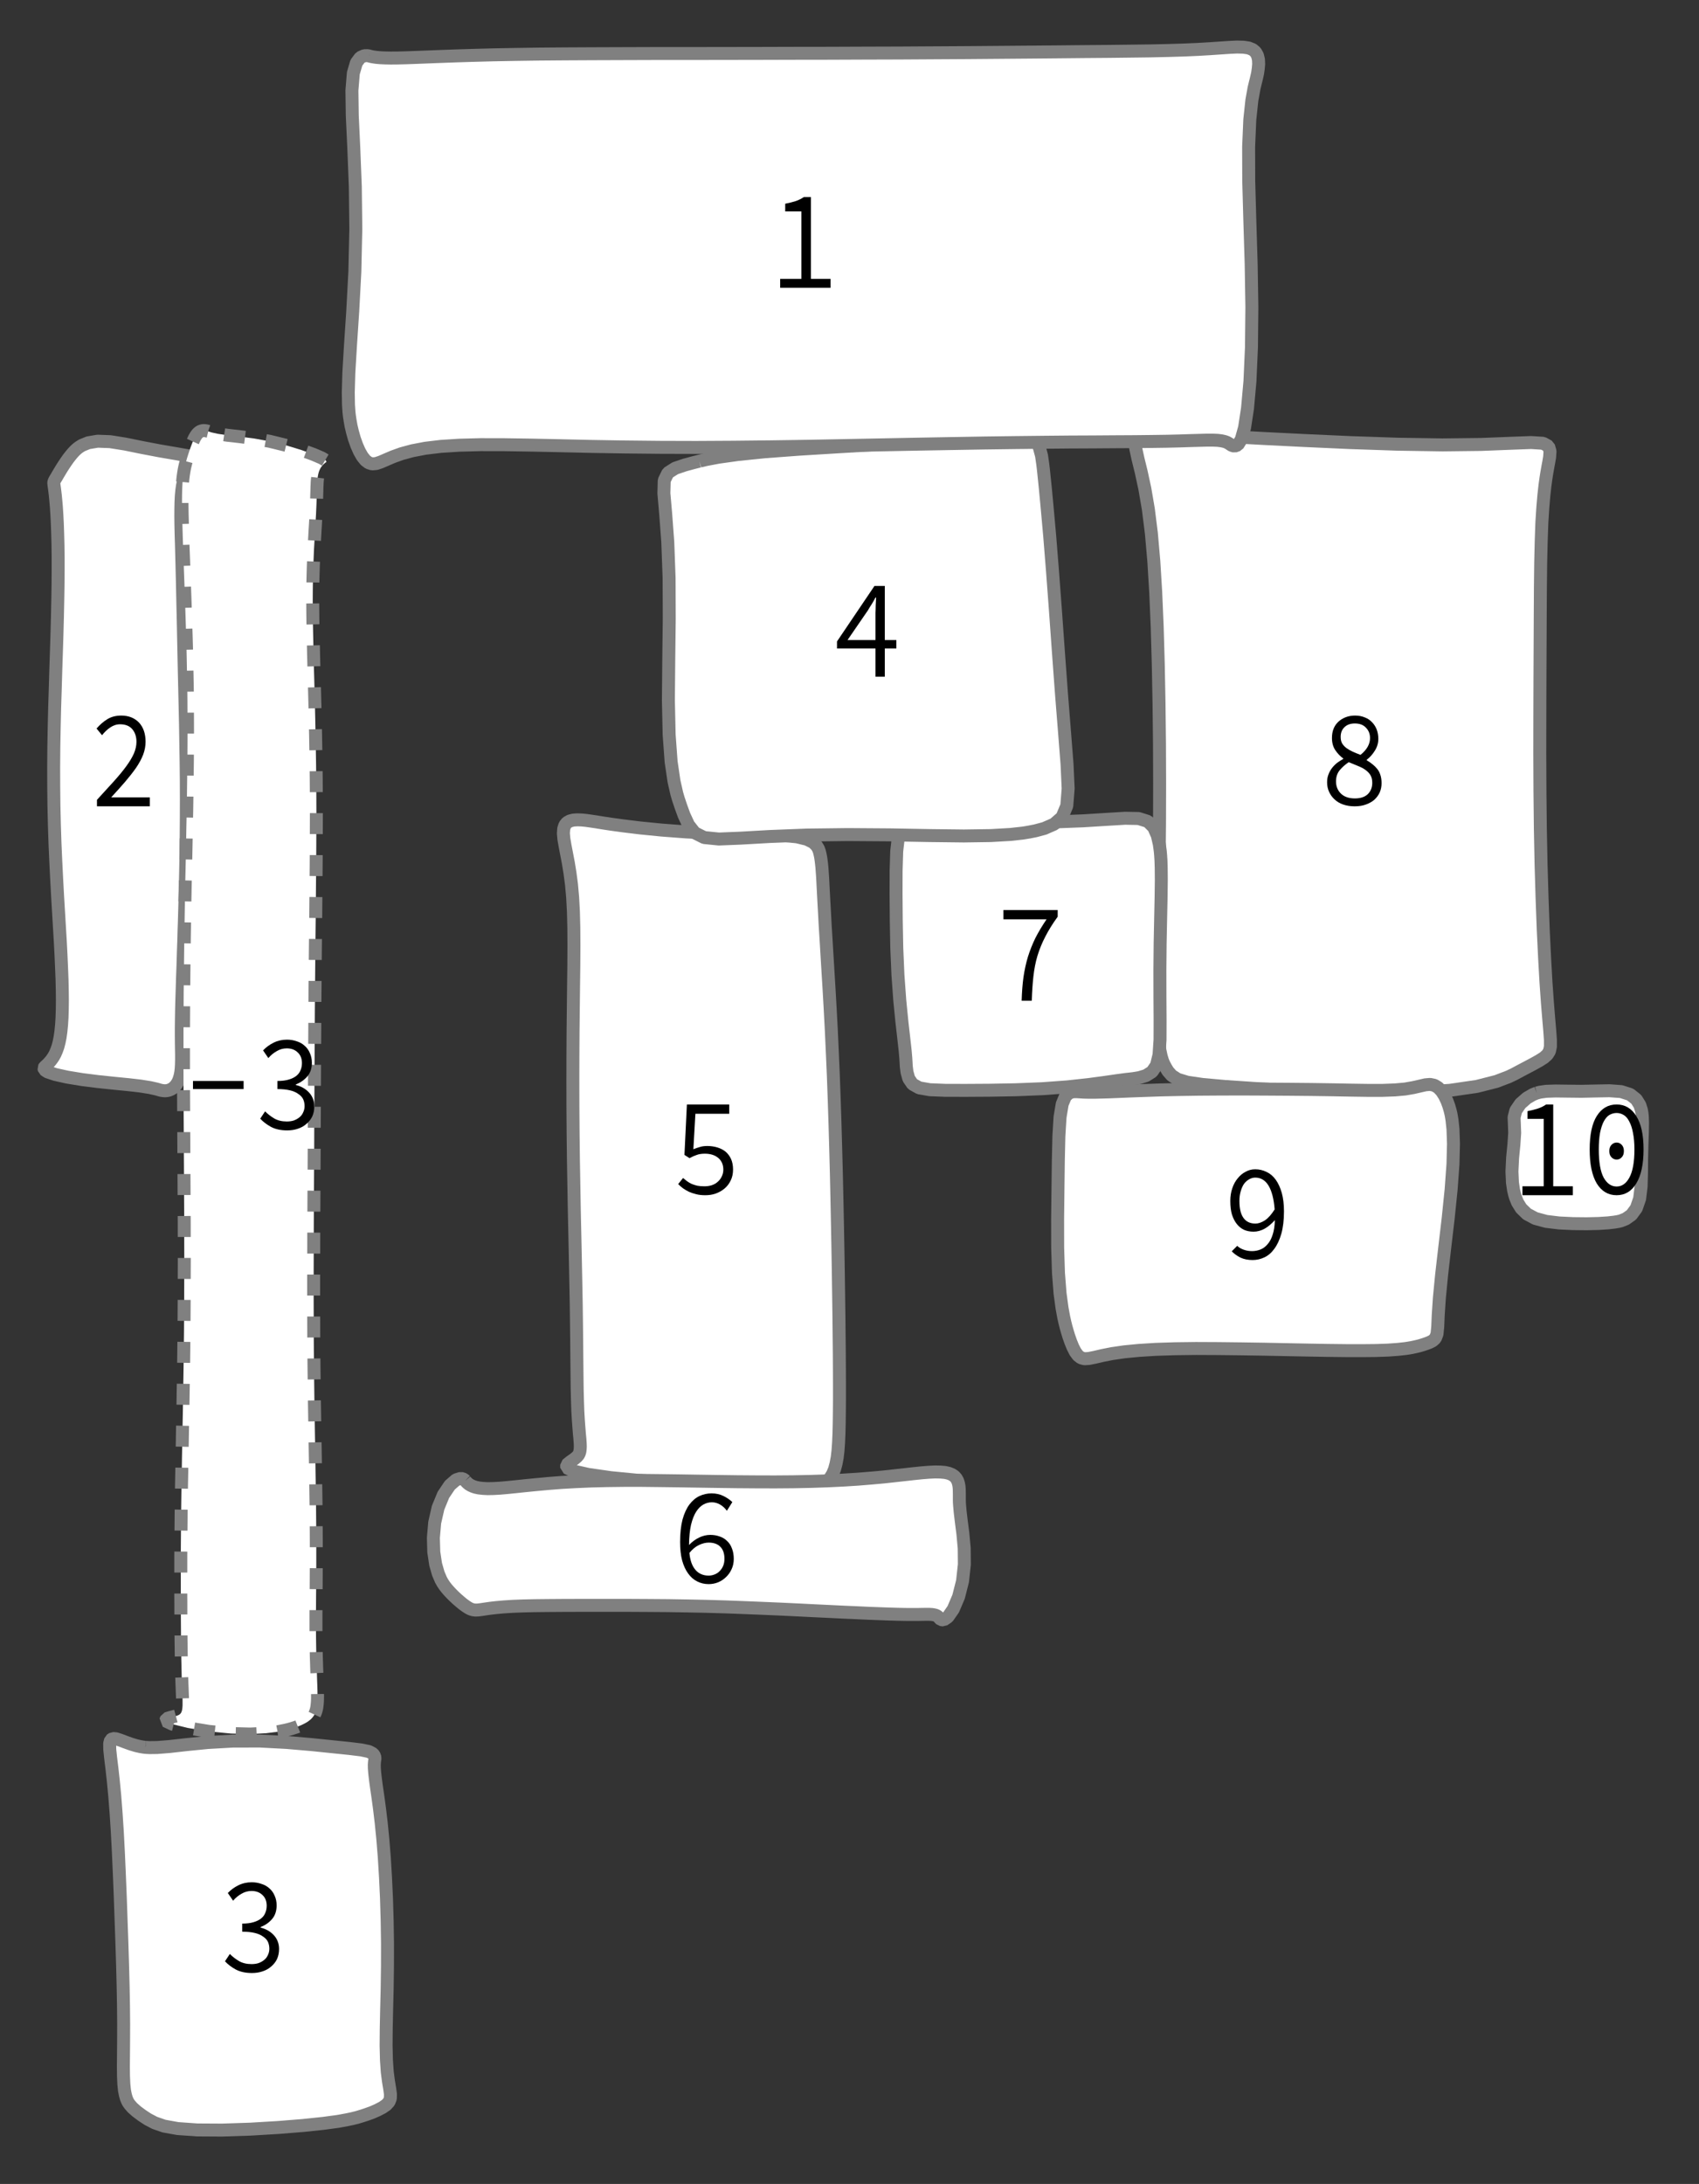 <?xml version="1.0" encoding="UTF-8"?>
<svg xmlns="http://www.w3.org/2000/svg" xmlns:xlink="http://www.w3.org/1999/xlink" width="131.089" height="168.472" viewBox="0 0 131.089 168.472">
<rect x="0" y="0" width="131.089" height="168.472" fill="#333333" stroke="none"/>
<defs>
<g>
<g id="glyph-0-0">
<path d="M 2.734 0 C 2.41 0 2.113 -0.047 1.844 -0.141 C 1.582 -0.234 1.363 -0.363 1.188 -0.531 C 1.008 -0.695 0.867 -0.891 0.766 -1.109 C 0.66 -1.336 0.609 -1.586 0.609 -1.859 C 0.609 -2.086 0.645 -2.289 0.719 -2.469 C 0.789 -2.656 0.883 -2.82 1 -2.969 C 1.113 -3.113 1.242 -3.242 1.391 -3.359 C 1.547 -3.473 1.703 -3.57 1.859 -3.656 L 1.859 -3.688 C 1.617 -3.863 1.41 -4.082 1.234 -4.344 C 1.066 -4.602 0.984 -4.91 0.984 -5.266 C 0.984 -5.535 1.023 -5.773 1.109 -5.984 C 1.191 -6.191 1.312 -6.367 1.469 -6.516 C 1.633 -6.672 1.828 -6.789 2.047 -6.875 C 2.266 -6.957 2.504 -7 2.766 -7 C 3.047 -7 3.297 -6.953 3.516 -6.859 C 3.742 -6.773 3.93 -6.648 4.078 -6.484 C 4.234 -6.328 4.352 -6.141 4.438 -5.922 C 4.52 -5.703 4.562 -5.461 4.562 -5.203 C 4.562 -4.879 4.473 -4.578 4.297 -4.297 C 4.129 -4.023 3.922 -3.789 3.672 -3.594 L 3.672 -3.547 C 3.836 -3.453 3.988 -3.348 4.125 -3.234 C 4.258 -3.129 4.379 -3.008 4.484 -2.875 C 4.586 -2.75 4.664 -2.598 4.719 -2.422 C 4.781 -2.242 4.812 -2.031 4.812 -1.781 C 4.812 -1.531 4.766 -1.297 4.672 -1.078 C 4.578 -0.867 4.441 -0.68 4.266 -0.516 C 4.086 -0.359 3.867 -0.234 3.609 -0.141 C 3.359 -0.047 3.066 0 2.734 0 Z M 3.188 -3.969 C 3.676 -4.363 3.922 -4.797 3.922 -5.266 C 3.922 -5.586 3.816 -5.852 3.609 -6.062 C 3.41 -6.281 3.125 -6.391 2.75 -6.391 C 2.414 -6.391 2.148 -6.297 1.953 -6.109 C 1.754 -5.922 1.656 -5.672 1.656 -5.359 C 1.656 -5.16 1.691 -4.992 1.766 -4.859 C 1.848 -4.723 1.957 -4.602 2.094 -4.5 C 2.238 -4.395 2.398 -4.301 2.578 -4.219 C 2.766 -4.133 2.969 -4.051 3.188 -3.969 Z M 2.75 -0.609 C 3.188 -0.609 3.52 -0.719 3.75 -0.938 C 3.977 -1.164 4.094 -1.457 4.094 -1.812 C 4.094 -2.051 4.047 -2.25 3.953 -2.406 C 3.859 -2.562 3.727 -2.695 3.562 -2.812 C 3.406 -2.926 3.219 -3.023 3 -3.109 C 2.781 -3.203 2.539 -3.301 2.281 -3.406 C 2 -3.219 1.766 -3.008 1.578 -2.781 C 1.391 -2.551 1.297 -2.266 1.297 -1.922 C 1.297 -1.535 1.426 -1.219 1.688 -0.969 C 1.945 -0.727 2.301 -0.609 2.75 -0.609 Z M 2.75 -0.609 "/>
</g>
<g id="glyph-0-1">
<path d="M 2.594 0 C 2.332 0 2.098 -0.023 1.891 -0.078 C 1.68 -0.129 1.492 -0.191 1.328 -0.266 C 1.16 -0.348 1.008 -0.438 0.875 -0.531 C 0.738 -0.633 0.613 -0.742 0.5 -0.859 L 0.875 -1.328 C 0.977 -1.242 1.082 -1.16 1.188 -1.078 C 1.289 -1.004 1.406 -0.938 1.531 -0.875 C 1.664 -0.82 1.812 -0.773 1.969 -0.734 C 2.133 -0.703 2.316 -0.688 2.516 -0.688 C 2.711 -0.688 2.898 -0.711 3.078 -0.766 C 3.266 -0.828 3.422 -0.914 3.547 -1.031 C 3.68 -1.145 3.785 -1.281 3.859 -1.438 C 3.941 -1.602 3.984 -1.781 3.984 -1.969 C 3.984 -2.352 3.852 -2.656 3.594 -2.875 C 3.332 -3.094 2.988 -3.203 2.562 -3.203 C 2.312 -3.203 2.102 -3.172 1.938 -3.109 C 1.77 -3.055 1.582 -2.973 1.375 -2.859 L 0.984 -3.109 L 1.172 -7 L 4.438 -7 L 4.438 -6.281 L 1.828 -6.281 L 1.672 -3.547 C 1.848 -3.617 2.016 -3.676 2.172 -3.719 C 2.328 -3.77 2.52 -3.797 2.75 -3.797 C 3.02 -3.797 3.273 -3.758 3.516 -3.688 C 3.766 -3.613 3.977 -3.504 4.156 -3.359 C 4.332 -3.211 4.473 -3.023 4.578 -2.797 C 4.68 -2.566 4.734 -2.297 4.734 -1.984 C 4.734 -1.66 4.672 -1.375 4.547 -1.125 C 4.43 -0.883 4.273 -0.68 4.078 -0.516 C 3.879 -0.348 3.648 -0.219 3.391 -0.125 C 3.141 -0.039 2.875 0 2.594 0 Z M 2.594 0 "/>
</g>
<g id="glyph-0-2">
<path d="M 0.656 0 L 0.656 -0.5 C 1.145 -1.031 1.578 -1.504 1.953 -1.922 C 2.336 -2.348 2.656 -2.734 2.906 -3.078 C 3.164 -3.43 3.363 -3.758 3.5 -4.062 C 3.633 -4.375 3.703 -4.676 3.703 -4.969 C 3.703 -5.363 3.598 -5.688 3.391 -5.938 C 3.18 -6.195 2.863 -6.328 2.438 -6.328 C 2.164 -6.328 1.91 -6.242 1.672 -6.078 C 1.441 -5.922 1.234 -5.723 1.047 -5.484 L 0.625 -6 C 0.883 -6.301 1.16 -6.539 1.453 -6.719 C 1.754 -6.906 2.113 -7 2.531 -7 C 2.82 -7 3.082 -6.953 3.312 -6.859 C 3.539 -6.766 3.738 -6.629 3.906 -6.453 C 4.07 -6.273 4.195 -6.062 4.281 -5.812 C 4.363 -5.562 4.406 -5.285 4.406 -4.984 C 4.406 -4.648 4.344 -4.316 4.219 -3.984 C 4.094 -3.66 3.91 -3.32 3.672 -2.969 C 3.43 -2.625 3.148 -2.266 2.828 -1.891 C 2.504 -1.516 2.145 -1.113 1.75 -0.688 C 1.926 -0.688 2.102 -0.688 2.281 -0.688 C 2.469 -0.688 2.648 -0.688 2.828 -0.688 L 4.734 -0.688 L 4.734 0 Z M 0.656 0 "/>
</g>
<g id="glyph-0-3">
<path d="M 0.891 0 L 0.891 -0.688 L 2.531 -0.688 L 2.531 -5.891 L 1.281 -5.891 L 1.281 -6.484 C 1.594 -6.547 1.863 -6.613 2.094 -6.688 C 2.332 -6.77 2.539 -6.875 2.719 -7 L 3.266 -7 L 3.266 -0.688 L 4.781 -0.688 L 4.781 0 Z M 0.891 0 "/>
</g>
<g id="glyph-0-4">
<path d="M 2.719 0 C 2.07 0 1.562 -0.301 1.188 -0.906 C 0.82 -1.52 0.641 -2.395 0.641 -3.531 C 0.641 -4.664 0.82 -5.523 1.188 -6.109 C 1.562 -6.703 2.07 -7 2.719 -7 C 3.363 -7 3.867 -6.703 4.234 -6.109 C 4.609 -5.523 4.797 -4.664 4.797 -3.531 C 4.797 -2.395 4.609 -1.52 4.234 -0.906 C 3.867 -0.301 3.363 0 2.719 0 Z M 2.719 -0.672 C 3.125 -0.672 3.453 -0.898 3.703 -1.359 C 3.961 -1.828 4.094 -2.551 4.094 -3.531 C 4.094 -4.02 4.055 -4.441 3.984 -4.797 C 3.922 -5.148 3.828 -5.441 3.703 -5.672 C 3.586 -5.91 3.441 -6.082 3.266 -6.188 C 3.098 -6.289 2.914 -6.344 2.719 -6.344 C 2.52 -6.344 2.332 -6.289 2.156 -6.188 C 1.988 -6.082 1.844 -5.91 1.719 -5.672 C 1.602 -5.441 1.508 -5.148 1.438 -4.797 C 1.375 -4.441 1.344 -4.02 1.344 -3.531 C 1.344 -2.551 1.469 -1.828 1.719 -1.359 C 1.977 -0.898 2.312 -0.672 2.719 -0.672 Z M 2.719 -2.75 C 2.57 -2.75 2.441 -2.805 2.328 -2.922 C 2.211 -3.035 2.156 -3.195 2.156 -3.406 C 2.156 -3.613 2.211 -3.773 2.328 -3.891 C 2.441 -4.004 2.57 -4.062 2.719 -4.062 C 2.875 -4.062 3.004 -4.004 3.109 -3.891 C 3.223 -3.773 3.281 -3.613 3.281 -3.406 C 3.281 -3.195 3.223 -3.035 3.109 -2.922 C 3.004 -2.805 2.875 -2.75 2.719 -2.75 Z M 2.719 -2.75 "/>
</g>
<g id="glyph-0-5">
<path d="M 2.047 0 C 2.066 -0.664 2.113 -1.273 2.188 -1.828 C 2.27 -2.379 2.383 -2.898 2.531 -3.391 C 2.688 -3.891 2.879 -4.375 3.109 -4.844 C 3.348 -5.312 3.633 -5.789 3.969 -6.281 L 0.641 -6.281 L 0.641 -7 L 4.828 -7 L 4.828 -6.484 C 4.441 -5.953 4.125 -5.441 3.875 -4.953 C 3.625 -4.473 3.422 -3.977 3.266 -3.469 C 3.117 -2.969 3.016 -2.438 2.953 -1.875 C 2.891 -1.312 2.848 -0.688 2.828 0 Z M 2.047 0 "/>
</g>
<g id="glyph-0-6">
<path d="M 3.328 0 L 3.328 -2.172 L 0.359 -2.172 L 0.359 -2.719 L 3.25 -7 L 4.047 -7 L 4.047 -2.828 L 4.938 -2.828 L 4.938 -2.172 L 4.047 -2.172 L 4.047 0 Z M 1.172 -2.828 L 3.328 -2.828 L 3.328 -4.922 C 3.336 -5.098 3.344 -5.289 3.344 -5.5 C 3.352 -5.719 3.363 -5.922 3.375 -6.109 L 3.328 -6.109 C 3.242 -5.941 3.148 -5.773 3.047 -5.609 C 2.941 -5.453 2.844 -5.289 2.75 -5.125 Z M 1.172 -2.828 "/>
</g>
<g id="glyph-0-7">
<path d="M 0.766 -3.188 L 0.766 -3.812 L 4.672 -3.812 L 4.672 -3.188 Z M 0.766 -3.188 "/>
</g>
<g id="glyph-0-8">
<path d="M 2.594 0 C 2.094 0 1.672 -0.094 1.328 -0.281 C 0.992 -0.469 0.723 -0.676 0.516 -0.906 L 0.891 -1.469 C 1.086 -1.27 1.32 -1.086 1.594 -0.922 C 1.863 -0.766 2.188 -0.688 2.562 -0.688 C 2.758 -0.688 2.941 -0.711 3.109 -0.766 C 3.273 -0.828 3.422 -0.91 3.547 -1.016 C 3.672 -1.117 3.766 -1.242 3.828 -1.391 C 3.898 -1.535 3.938 -1.695 3.938 -1.875 C 3.938 -2.07 3.898 -2.25 3.828 -2.406 C 3.754 -2.562 3.629 -2.695 3.453 -2.812 C 3.285 -2.938 3.066 -3.031 2.797 -3.094 C 2.535 -3.156 2.219 -3.188 1.844 -3.188 L 1.844 -3.812 C 2.188 -3.812 2.477 -3.848 2.719 -3.922 C 2.957 -3.992 3.148 -4.086 3.297 -4.203 C 3.453 -4.328 3.562 -4.473 3.625 -4.641 C 3.695 -4.805 3.734 -4.988 3.734 -5.188 C 3.734 -5.539 3.625 -5.816 3.406 -6.016 C 3.195 -6.223 2.914 -6.328 2.562 -6.328 C 2.281 -6.328 2.02 -6.254 1.781 -6.109 C 1.539 -5.973 1.328 -5.797 1.141 -5.578 L 0.734 -6.172 C 0.973 -6.422 1.242 -6.617 1.547 -6.766 C 1.859 -6.922 2.203 -7 2.578 -7 C 2.848 -7 3.098 -6.957 3.328 -6.875 C 3.566 -6.801 3.77 -6.688 3.938 -6.531 C 4.113 -6.383 4.25 -6.195 4.344 -5.969 C 4.445 -5.75 4.5 -5.5 4.5 -5.219 C 4.5 -4.789 4.383 -4.441 4.156 -4.172 C 3.926 -3.898 3.629 -3.691 3.266 -3.547 L 3.266 -3.5 C 3.453 -3.457 3.629 -3.391 3.797 -3.297 C 3.973 -3.203 4.129 -3.082 4.266 -2.938 C 4.398 -2.801 4.504 -2.641 4.578 -2.453 C 4.648 -2.273 4.688 -2.078 4.688 -1.859 C 4.688 -1.566 4.633 -1.305 4.531 -1.078 C 4.426 -0.859 4.273 -0.664 4.078 -0.5 C 3.891 -0.332 3.664 -0.207 3.406 -0.125 C 3.156 -0.039 2.883 0 2.594 0 Z M 2.594 0 "/>
</g>
<g id="glyph-0-9">
<path d="M 2.547 -2.812 C 2.773 -2.812 3.02 -2.895 3.281 -3.062 C 3.539 -3.238 3.789 -3.52 4.031 -3.906 C 3.969 -4.707 3.812 -5.316 3.562 -5.734 C 3.312 -6.148 2.969 -6.359 2.531 -6.359 C 2.363 -6.359 2.203 -6.312 2.047 -6.219 C 1.898 -6.133 1.77 -6.016 1.656 -5.859 C 1.551 -5.703 1.469 -5.508 1.406 -5.281 C 1.344 -5.062 1.312 -4.82 1.312 -4.562 C 1.312 -3.977 1.414 -3.539 1.625 -3.25 C 1.832 -2.957 2.141 -2.812 2.547 -2.812 Z M 2.328 0 C 1.973 0 1.66 -0.062 1.391 -0.188 C 1.129 -0.32 0.906 -0.484 0.719 -0.672 L 1.141 -1.094 C 1.273 -0.969 1.441 -0.867 1.641 -0.797 C 1.848 -0.723 2.062 -0.688 2.281 -0.688 C 2.508 -0.688 2.727 -0.727 2.938 -0.812 C 3.145 -0.895 3.328 -1.031 3.484 -1.219 C 3.648 -1.406 3.781 -1.648 3.875 -1.953 C 3.977 -2.254 4.035 -2.629 4.047 -3.078 C 3.805 -2.805 3.547 -2.586 3.266 -2.422 C 2.984 -2.266 2.695 -2.188 2.406 -2.188 C 2.133 -2.188 1.891 -2.234 1.672 -2.328 C 1.453 -2.43 1.266 -2.582 1.109 -2.781 C 0.953 -2.977 0.828 -3.223 0.734 -3.516 C 0.648 -3.805 0.609 -4.156 0.609 -4.562 C 0.609 -4.914 0.66 -5.242 0.766 -5.547 C 0.867 -5.848 1.008 -6.102 1.188 -6.312 C 1.363 -6.531 1.566 -6.695 1.797 -6.812 C 2.023 -6.938 2.27 -7 2.531 -7 C 2.844 -7 3.133 -6.93 3.406 -6.797 C 3.676 -6.672 3.91 -6.473 4.109 -6.203 C 4.305 -5.93 4.461 -5.594 4.578 -5.188 C 4.691 -4.781 4.75 -4.301 4.75 -3.75 C 4.75 -3.082 4.68 -2.508 4.547 -2.031 C 4.41 -1.551 4.227 -1.16 4 -0.859 C 3.781 -0.555 3.523 -0.336 3.234 -0.203 C 2.941 -0.066 2.641 0 2.328 0 Z M 2.328 0 "/>
</g>
<g id="glyph-0-10">
<path d="M 2.906 0 C 2.594 0 2.301 -0.066 2.031 -0.203 C 1.758 -0.336 1.523 -0.539 1.328 -0.812 C 1.129 -1.082 0.973 -1.422 0.859 -1.828 C 0.754 -2.234 0.703 -2.707 0.703 -3.25 C 0.703 -3.926 0.766 -4.504 0.891 -4.984 C 1.023 -5.461 1.203 -5.848 1.422 -6.141 C 1.648 -6.441 1.91 -6.66 2.203 -6.797 C 2.492 -6.93 2.801 -7 3.125 -7 C 3.477 -7 3.785 -6.93 4.047 -6.797 C 4.305 -6.672 4.535 -6.516 4.734 -6.328 L 4.312 -5.656 C 4.164 -5.863 3.988 -6.023 3.781 -6.141 C 3.582 -6.254 3.375 -6.312 3.156 -6.312 C 2.926 -6.312 2.707 -6.254 2.5 -6.141 C 2.289 -6.023 2.102 -5.836 1.938 -5.578 C 1.781 -5.328 1.648 -4.992 1.547 -4.578 C 1.453 -4.16 1.398 -3.641 1.391 -3.016 C 1.629 -3.266 1.891 -3.457 2.172 -3.594 C 2.453 -3.727 2.738 -3.797 3.031 -3.797 C 3.301 -3.797 3.547 -3.754 3.766 -3.672 C 3.984 -3.598 4.172 -3.484 4.328 -3.328 C 4.492 -3.18 4.617 -2.988 4.703 -2.75 C 4.797 -2.52 4.844 -2.25 4.844 -1.938 C 4.844 -1.645 4.785 -1.379 4.672 -1.141 C 4.566 -0.91 4.426 -0.711 4.25 -0.547 C 4.082 -0.379 3.879 -0.242 3.641 -0.141 C 3.41 -0.047 3.164 0 2.906 0 Z M 2.906 -0.656 C 3.07 -0.656 3.227 -0.688 3.375 -0.75 C 3.531 -0.812 3.66 -0.898 3.766 -1.016 C 3.879 -1.129 3.969 -1.266 4.031 -1.422 C 4.094 -1.578 4.125 -1.754 4.125 -1.953 C 4.125 -2.359 4.02 -2.664 3.812 -2.875 C 3.602 -3.094 3.301 -3.203 2.906 -3.203 C 2.676 -3.203 2.426 -3.141 2.156 -3.016 C 1.895 -2.891 1.648 -2.688 1.422 -2.406 C 1.473 -1.832 1.629 -1.395 1.891 -1.094 C 2.148 -0.801 2.488 -0.656 2.906 -0.656 Z M 2.906 -0.656 "/>
</g>
</g>
</defs>
<path fill-rule="evenodd" fill="rgb(100%, 100%, 100%)" fill-opacity="1" stroke-width="1" stroke-linecap="butt" stroke-linejoin="bevel" stroke="rgb(50.049%, 50.049%, 50.049%)" stroke-opacity="1" stroke-miterlimit="10" d="M -12.727 -25.535 L -12.75 -25.539 L -12.949 -25.555 L -13.324 -25.586 L -13.848 -25.629 L -14.465 -25.68 L -15.106 -25.707 L -15.699 -25.695 L -16.176 -25.598 L -16.488 -25.375 L -16.613 -24.996 L -16.567 -24.426 L -16.395 -23.633 L -16.141 -22.598 L -15.86 -21.301 L -15.59 -19.727 L -15.356 -17.867 L -15.168 -15.719 L -15.02 -13.301 L -14.906 -10.633 L -14.824 -7.766 L -14.766 -4.75 L -14.731 -1.656 L -14.719 1.438 L -14.727 4.461 L -14.754 7.348 L -14.789 10.039 L -14.828 12.488 L -14.863 14.668 L -14.887 16.559 L -14.895 18.16 L -14.879 19.484 L -14.844 20.547 L -14.781 21.383 L -14.699 22.012 L -14.602 22.473 L -14.508 22.789 L -14.43 22.988 L -14.387 23.082 L -14.383 23.094 L -14.367 23.121 L -14.27 23.309 L -14.082 23.625 L -13.785 23.965 L -13.328 24.258 L -12.586 24.484 L -11.414 24.656 L -9.684 24.812 L -7.348 24.969 L -4.488 25.121 L -1.293 25.25 L 1.973 25.316 L 5.039 25.277 L 7.676 25.109 L 9.765 24.805 L 11.269 24.422 L 12.219 24.059 L 12.672 23.84 L 12.726 23.812 L 12.75 23.797 L 12.926 23.703 L 13.25 23.531 L 13.672 23.309 L 14.129 23.066 L 14.562 22.824 L 14.926 22.594 L 15.191 22.359 L 15.359 22.09 L 15.433 21.734 L 15.433 21.234 L 15.383 20.531 L 15.301 19.57 L 15.199 18.32 L 15.09 16.762 L 14.984 14.891 L 14.879 12.727 L 14.789 10.305 L 14.711 7.676 L 14.656 4.887 L 14.625 2.012 L 14.613 -0.887 L 14.617 -3.746 L 14.625 -6.504 L 14.637 -9.109 L 14.648 -11.516 L 14.66 -13.691 L 14.683 -15.617 L 14.723 -17.289 L 14.773 -18.699 L 14.848 -19.867 L 14.93 -20.809 L 15.012 -21.551 L 15.09 -22.113 L 15.156 -22.531 L 15.207 -22.816 L 15.238 -22.996 L 15.254 -23.082 L 15.258 -23.094 L 15.262 -23.125 L 15.305 -23.352 L 15.371 -23.742 L 15.402 -24.191 L 15.289 -24.574 L 14.867 -24.805 L 13.945 -24.863 L 12.371 -24.805 L 10.074 -24.715 L 7.105 -24.68 L 3.637 -24.734 L -0.039 -24.859 L -3.59 -25.02 L -6.715 -25.176 L -9.211 -25.312 L -11.004 -25.418 L -12.129 -25.492 L -12.66 -25.531 L -12.727 -25.535 " transform="matrix(1, 0, 0, 1, 104.192, 59)"/>
<g fill="rgb(0%, 0%, 0%)" fill-opacity="1">
<use xlink:href="#glyph-0-0" x="101.785" y="62.2"/>
</g>
<path fill-rule="evenodd" fill="rgb(100%, 100%, 100%)" fill-opacity="1" stroke-width="1" stroke-linecap="butt" stroke-linejoin="bevel" stroke="rgb(50.049%, 50.049%, 50.049%)" stroke-opacity="1" stroke-miterlimit="10" d="M -7.973 -25.562 L -7.981 -25.562 L -8.055 -25.578 L -8.203 -25.602 L -8.414 -25.633 L -8.68 -25.672 L -8.985 -25.715 L -9.313 -25.746 L -9.641 -25.758 L -9.953 -25.738 L -10.227 -25.668 L -10.453 -25.539 L -10.61 -25.34 L -10.699 -25.066 L -10.723 -24.711 L -10.684 -24.277 L -10.594 -23.754 L -10.477 -23.148 L -10.344 -22.453 L -10.215 -21.664 L -10.098 -20.773 L -10.008 -19.773 L -9.949 -18.66 L -9.918 -17.426 L -9.91 -16.066 L -9.918 -14.582 L -9.938 -12.98 L -9.957 -11.27 L -9.977 -9.457 L -9.988 -7.559 L -9.992 -5.598 L -9.988 -3.59 L -9.973 -1.555 L -9.949 0.48 L -9.914 2.5 L -9.879 4.477 L -9.836 6.398 L -9.797 8.246 L -9.762 10.004 L -9.731 11.656 L -9.711 13.195 L -9.695 14.613 L -9.684 15.906 L -9.672 17.074 L -9.66 18.113 L -9.637 19.031 L -9.61 19.832 L -9.57 20.523 L -9.527 21.105 L -9.488 21.598 L -9.449 22.004 L -9.426 22.336 L -9.418 22.602 L -9.43 22.809 L -9.453 22.969 L -9.488 23.09 L -9.524 23.172 L -9.555 23.227 L -9.57 23.25 L -9.574 23.254 L -9.582 23.266 L -9.672 23.371 L -9.879 23.547 L -10.192 23.766 L -10.469 23.992 L -10.469 24.227 L -9.953 24.477 L -8.805 24.738 L -7.063 24.988 L -4.891 25.199 L -2.485 25.344 L -0.051 25.43 L 2.23 25.488 L 4.203 25.547 L 5.769 25.609 L 6.894 25.672 L 7.598 25.719 L 7.93 25.738 L 7.973 25.742 L 7.98 25.742 L 8.051 25.746 L 8.187 25.746 L 8.379 25.742 L 8.609 25.719 L 8.871 25.664 L 9.14 25.574 L 9.402 25.434 L 9.648 25.242 L 9.867 24.996 L 10.051 24.695 L 10.199 24.336 L 10.312 23.918 L 10.402 23.441 L 10.465 22.902 L 10.508 22.293 L 10.539 21.605 L 10.558 20.832 L 10.57 19.965 L 10.578 18.992 L 10.578 17.91 L 10.574 16.715 L 10.566 15.402 L 10.551 13.973 L 10.535 12.438 L 10.512 10.801 L 10.488 9.07 L 10.457 7.266 L 10.422 5.402 L 10.383 3.496 L 10.34 1.562 L 10.289 -0.375 L 10.234 -2.305 L 10.172 -4.199 L 10.105 -6.047 L 10.027 -7.832 L 9.949 -9.535 L 9.863 -11.152 L 9.777 -12.668 L 9.691 -14.074 L 9.613 -15.367 L 9.543 -16.547 L 9.476 -17.609 L 9.426 -18.555 L 9.379 -19.391 L 9.34 -20.117 L 9.308 -20.742 L 9.281 -21.277 L 9.25 -21.727 L 9.223 -22.098 L 9.191 -22.402 L 9.16 -22.648 L 9.133 -22.84 L 9.105 -22.988 L 9.082 -23.098 L 9.062 -23.176 L 9.051 -23.227 L 9.047 -23.25 L 9.047 -23.254 L 9.043 -23.266 L 9.015 -23.355 L 8.949 -23.531 L 8.812 -23.762 L 8.547 -24.02 L 8.07 -24.258 L 7.301 -24.445 L 6.168 -24.559 L 4.664 -24.621 L 2.84 -24.664 L 0.82 -24.723 L -1.235 -24.824 L -3.152 -24.969 L -4.809 -25.133 L -6.117 -25.293 L -7.059 -25.422 L -7.652 -25.512 L -7.938 -25.559 L -7.973 -25.562 " transform="matrix(1, 0, 0, 1, 54.192, 89)"/>
<g fill="rgb(0%, 0%, 0%)" fill-opacity="1">
<use xlink:href="#glyph-0-1" x="51.826" y="92.2"/>
</g>
<path fill-rule="evenodd" fill="rgb(100%, 100%, 100%)" fill-opacity="1" stroke-width="1" stroke-linecap="butt" stroke-linejoin="bevel" stroke="rgb(50.049%, 50.049%, 50.049%)" stroke-opacity="1" stroke-miterlimit="10" d="M -3.125 -24.48 L -3.129 -24.477 L -3.16 -24.453 L -3.227 -24.402 L -3.32 -24.32 L -3.442 -24.203 L -3.586 -24.047 L -3.746 -23.855 L -3.922 -23.629 L -4.098 -23.379 L -4.274 -23.117 L -4.438 -22.859 L -4.586 -22.613 L -4.715 -22.398 L -4.82 -22.215 L -4.906 -22.074 L -4.969 -21.965 L -5.008 -21.887 L -5.031 -21.82 L -5.043 -21.754 L -5.035 -21.668 L -5.02 -21.547 L -4.996 -21.371 L -4.965 -21.129 L -4.926 -20.809 L -4.887 -20.402 L -4.844 -19.906 L -4.805 -19.312 L -4.77 -18.625 L -4.742 -17.844 L -4.719 -16.973 L -4.707 -16.012 L -4.707 -14.969 L -4.715 -13.848 L -4.735 -12.656 L -4.762 -11.398 L -4.797 -10.078 L -4.84 -8.707 L -4.887 -7.289 L -4.93 -5.836 L -4.977 -4.355 L -5.012 -2.855 L -5.039 -1.344 L -5.051 0.168 L -5.047 1.672 L -5.031 3.16 L -4.996 4.629 L -4.949 6.062 L -4.887 7.457 L -4.82 8.805 L -4.75 10.102 L -4.676 11.34 L -4.606 12.52 L -4.539 13.633 L -4.485 14.68 L -4.442 15.656 L -4.406 16.562 L -4.387 17.402 L -4.379 18.168 L -4.387 18.863 L -4.406 19.496 L -4.442 20.062 L -4.492 20.566 L -4.555 21.012 L -4.633 21.402 L -4.723 21.746 L -4.828 22.039 L -4.938 22.293 L -5.055 22.508 L -5.176 22.688 L -5.289 22.836 L -5.395 22.957 L -5.488 23.059 L -5.57 23.137 L -5.633 23.199 L -5.684 23.242 L -5.719 23.277 L -5.742 23.297 L -5.75 23.309 L -5.754 23.309 L -5.762 23.32 L -5.805 23.391 L -5.777 23.52 L -5.516 23.691 L -4.922 23.887 L -4.008 24.09 L -2.867 24.277 L -1.629 24.434 L -0.406 24.562 L 0.715 24.672 L 1.66 24.781 L 2.387 24.898 L 2.863 25.004 L 3.094 25.07 L 3.125 25.078 L 3.129 25.078 L 3.16 25.09 L 3.219 25.105 L 3.308 25.121 L 3.418 25.137 L 3.547 25.145 L 3.687 25.133 L 3.84 25.098 L 3.992 25.035 L 4.144 24.945 L 4.285 24.82 L 4.414 24.664 L 4.531 24.477 L 4.625 24.258 L 4.699 24.012 L 4.754 23.738 L 4.789 23.434 L 4.808 23.102 L 4.816 22.738 L 4.816 22.34 L 4.808 21.902 L 4.801 21.422 L 4.797 20.891 L 4.797 20.305 L 4.805 19.664 L 4.816 18.957 L 4.836 18.188 L 4.863 17.348 L 4.89 16.441 L 4.926 15.465 L 4.957 14.426 L 4.996 13.32 L 5.031 12.152 L 5.066 10.926 L 5.101 9.652 L 5.129 8.328 L 5.156 6.965 L 5.172 5.57 L 5.183 4.148 L 5.187 2.707 L 5.183 1.254 L 5.168 -0.199 L 5.144 -1.648 L 5.121 -3.082 L 5.09 -4.496 L 5.058 -5.883 L 5.027 -7.238 L 5 -8.547 L 4.973 -9.812 L 4.949 -11.027 L 4.922 -12.188 L 4.898 -13.285 L 4.875 -14.32 L 4.851 -15.293 L 4.828 -16.203 L 4.805 -17.043 L 4.781 -17.82 L 4.765 -18.527 L 4.758 -19.176 L 4.762 -19.758 L 4.773 -20.281 L 4.797 -20.75 L 4.836 -21.164 L 4.887 -21.527 L 4.953 -21.844 L 5.027 -22.121 L 5.113 -22.355 L 5.211 -22.555 L 5.312 -22.723 L 5.422 -22.863 L 5.531 -22.977 L 5.64 -23.07 L 5.746 -23.145 L 5.844 -23.203 L 5.926 -23.246 L 5.996 -23.277 L 6.043 -23.297 L 6.066 -23.309 L 6.07 -23.309 L 6.094 -23.32 L 6.23 -23.387 L 6.32 -23.504 L 6.117 -23.652 L 5.48 -23.812 L 4.433 -23.996 L 3.133 -24.219 L 1.762 -24.48 L 0.457 -24.746 L -0.703 -24.93 L -1.66 -24.965 L -2.383 -24.844 L -2.863 -24.648 L -3.094 -24.504 L -3.125 -24.48 " transform="matrix(1, 0, 0, 1, 9.192, 59)"/>
<g fill="rgb(0%, 0%, 0%)" fill-opacity="1">
<use xlink:href="#glyph-0-2" x="6.826" y="62.2"/>
</g>
<path fill-rule="evenodd" fill="rgb(100%, 100%, 100%)" fill-opacity="1" stroke-width="1" stroke-linecap="butt" stroke-linejoin="bevel" stroke="rgb(50.049%, 50.049%, 50.049%)" stroke-opacity="1" stroke-miterlimit="10" d="M -3.125 -4.68 L -3.16 -4.668 L -3.422 -4.562 L -3.879 -4.297 L -4.379 -3.859 L -4.738 -3.332 L -4.871 -2.805 L -4.848 -2.27 L -4.824 -1.605 L -4.883 -0.723 L -4.985 0.324 L -5.035 1.371 L -4.996 2.23 L -4.91 2.809 L -4.844 3.09 L -4.836 3.125 L -4.828 3.152 L -4.762 3.371 L -4.606 3.754 L -4.324 4.211 L -3.875 4.648 L -3.231 4.992 L -2.395 5.219 L -1.395 5.34 L -0.317 5.391 L 0.738 5.402 L 1.664 5.379 L 2.387 5.332 L 2.863 5.277 L 3.098 5.238 L 3.152 5.23 L 3.371 5.176 L 3.746 5.027 L 4.183 4.719 L 4.562 4.203 L 4.816 3.465 L 4.93 2.531 L 4.961 1.465 L 4.969 0.344 L 4.996 -0.73 L 5.027 -1.664 L 5.039 -2.387 L 5.023 -2.863 L 5 -3.094 L 4.996 -3.125 L 4.992 -3.152 L 4.953 -3.371 L 4.832 -3.754 L 4.558 -4.195 L 4.086 -4.57 L 3.39 -4.793 L 2.492 -4.859 L 1.445 -4.84 L 0.336 -4.816 L -0.735 -4.828 L -1.664 -4.84 L -2.387 -4.816 L -2.863 -4.75 L -3.094 -4.688 L -3.125 -4.68 " transform="matrix(1, 0, 0, 1, 121.692, 89)"/>
<g fill="rgb(0%, 0%, 0%)" fill-opacity="1">
<use xlink:href="#glyph-0-3" x="116.575" y="92.2"/>
<use xlink:href="#glyph-0-4" x="122.013" y="92.2"/>
</g>
<path fill-rule="evenodd" fill="rgb(100%, 100%, 100%)" fill-opacity="1" stroke-width="1" stroke-linecap="butt" stroke-linejoin="bevel" stroke="rgb(50.049%, 50.049%, 50.049%)" stroke-opacity="1" stroke-miterlimit="10" d="M -7.973 -10.984 L -8.008 -10.988 L -8.266 -10.996 L -8.699 -10.953 L -9.184 -10.754 L -9.598 -10.289 L -9.871 -9.492 L -10.004 -8.336 L -10.051 -6.836 L -10.055 -5.039 L -10.039 -3.02 L -10 -0.891 L -9.91 1.211 L -9.77 3.148 L -9.606 4.809 L -9.457 6.117 L -9.352 7.059 L -9.301 7.652 L -9.285 7.938 L -9.281 7.973 L -9.281 8.008 L -9.266 8.266 L -9.211 8.707 L -9.074 9.203 L -8.785 9.629 L -8.27 9.918 L -7.449 10.062 L -6.266 10.109 L -4.719 10.113 L -2.867 10.102 L -0.832 10.066 L 1.23 9.984 L 3.152 9.844 L 4.808 9.664 L 6.117 9.488 L 7.058 9.352 L 7.652 9.273 L 7.937 9.242 L 8.008 9.234 L 8.265 9.203 L 8.715 9.129 L 9.23 8.973 L 9.695 8.68 L 10.039 8.176 L 10.234 7.371 L 10.312 6.215 L 10.316 4.688 L 10.305 2.852 L 10.301 0.824 L 10.32 -1.23 L 10.359 -3.152 L 10.394 -4.809 L 10.41 -6.117 L 10.402 -7.059 L 10.383 -7.652 L 10.363 -7.938 L 10.363 -7.973 L 10.359 -8.012 L 10.332 -8.324 L 10.258 -8.879 L 10.101 -9.555 L 9.82 -10.184 L 9.367 -10.637 L 8.66 -10.859 L 7.625 -10.879 L 6.195 -10.793 L 4.375 -10.68 L 2.242 -10.598 L -0.039 -10.566 L -2.254 -10.594 L -4.207 -10.672 L -5.77 -10.777 L -6.895 -10.879 L -7.598 -10.945 L -7.93 -10.98 L -7.973 -10.984 " transform="matrix(1, 0, 0, 1, 79.192, 74)"/>
<g fill="rgb(0%, 0%, 0%)" fill-opacity="1">
<use xlink:href="#glyph-0-5" x="76.78" y="77.2"/>
</g>
<path fill-rule="evenodd" fill="rgb(100%, 100%, 100%)" fill-opacity="1" stroke-width="1" stroke-linecap="butt" stroke-linejoin="bevel" stroke="rgb(50.049%, 50.049%, 50.049%)" stroke-opacity="1" stroke-miterlimit="10" d="M -12.727 -13.426 L -12.781 -13.414 L -13.192 -13.309 L -13.871 -13.125 L -14.594 -12.879 L -15.156 -12.523 L -15.442 -11.938 L -15.469 -10.945 L -15.332 -9.383 L -15.168 -7.184 L -15.067 -4.41 L -15.055 -1.262 L -15.094 1.984 L -15.121 5.039 L -15.063 7.676 L -14.91 9.766 L -14.688 11.27 L -14.473 12.219 L -14.34 12.672 L -14.301 12.781 L -14.164 13.195 L -13.914 13.883 L -13.567 14.633 L -13.086 15.246 L -12.36 15.609 L -11.231 15.723 L -9.559 15.656 L -7.277 15.527 L -4.453 15.418 L -1.277 15.379 L 1.98 15.402 L 5.039 15.457 L 7.676 15.488 L 9.765 15.457 L 11.269 15.371 L 12.219 15.266 L 12.672 15.191 L 12.726 15.184 L 12.781 15.172 L 13.195 15.09 L 13.883 14.906 L 14.633 14.578 L 15.25 14.039 L 15.617 13.164 L 15.723 11.832 L 15.637 9.953 L 15.445 7.5 L 15.211 4.559 L 14.973 1.32 L 14.738 -1.965 L 14.508 -5.035 L 14.297 -7.676 L 14.109 -9.766 L 13.969 -11.27 L 13.871 -12.219 L 13.824 -12.672 L 13.82 -12.727 L 13.812 -12.781 L 13.765 -13.191 L 13.668 -13.859 L 13.476 -14.562 L 13.121 -15.105 L 12.465 -15.391 L 11.348 -15.438 L 9.652 -15.324 L 7.34 -15.133 L 4.484 -14.926 L 1.293 -14.727 L -1.973 -14.535 L -5.035 -14.348 L -7.676 -14.152 L -9.766 -13.938 L -11.27 -13.727 L -12.219 -13.547 L -12.672 -13.441 L -12.727 -13.426 " transform="matrix(1, 0, 0, 1, 66.692, 49)"/>
<g fill="rgb(0%, 0%, 0%)" fill-opacity="1">
<use xlink:href="#glyph-0-6" x="64.221" y="52.2"/>
</g>
<path fill-rule="evenodd" fill="rgb(100%, 100%, 100%)" fill-opacity="1" stroke-width="1" stroke-linecap="butt" stroke-linejoin="bevel" stroke="rgb(50.049%, 50.049%, 50.049%)" stroke-opacity="1" stroke-miterlimit="10" d="M -33.199 -14.68 L -33.215 -14.684 L -33.344 -14.707 L -33.582 -14.703 L -33.891 -14.566 L -34.195 -14.16 L -34.43 -13.352 L -34.539 -12.023 L -34.512 -10.098 L -34.395 -7.59 L -34.277 -4.609 L -34.238 -1.34 L -34.313 1.957 L -34.477 5.035 L -34.652 7.676 L -34.777 9.766 L -34.82 11.27 L -34.805 12.219 L -34.774 12.672 L -34.77 12.727 L -34.77 12.742 L -34.758 12.863 L -34.731 13.098 L -34.68 13.434 L -34.606 13.855 L -34.492 14.336 L -34.348 14.844 L -34.168 15.348 L -33.965 15.812 L -33.738 16.211 L -33.496 16.512 L -33.246 16.703 L -32.973 16.785 L -32.668 16.758 L -32.317 16.641 L -31.891 16.457 L -31.36 16.23 L -30.695 15.992 L -29.875 15.77 L -28.871 15.578 L -27.664 15.434 L -26.25 15.344 L -24.617 15.301 L -22.77 15.305 L -20.719 15.336 L -18.473 15.383 L -16.051 15.438 L -13.481 15.48 L -10.781 15.508 L -7.985 15.516 L -5.121 15.5 L -2.219 15.469 L 0.687 15.426 L 3.566 15.371 L 6.394 15.316 L 9.137 15.262 L 11.773 15.215 L 14.281 15.172 L 16.64 15.141 L 18.836 15.117 L 20.863 15.098 L 22.711 15.09 L 24.375 15.078 L 25.863 15.07 L 27.172 15.055 L 28.316 15.039 L 29.297 15.016 L 30.133 14.988 L 30.836 14.969 L 31.418 14.953 L 31.89 14.953 L 32.269 14.969 L 32.566 15.008 L 32.793 15.059 L 32.965 15.121 L 33.082 15.184 L 33.156 15.23 L 33.195 15.254 L 33.199 15.258 L 33.215 15.27 L 33.34 15.352 L 33.555 15.418 L 33.816 15.324 L 34.082 14.891 L 34.336 13.98 L 34.562 12.496 L 34.75 10.414 L 34.867 7.77 L 34.898 4.695 L 34.844 1.375 L 34.742 -1.949 L 34.656 -5.031 L 34.648 -7.676 L 34.738 -9.766 L 34.898 -11.27 L 35.07 -12.219 L 35.18 -12.672 L 35.195 -12.727 L 35.226 -12.852 L 35.277 -13.066 L 35.34 -13.355 L 35.39 -13.699 L 35.422 -14.059 L 35.406 -14.41 L 35.328 -14.727 L 35.183 -14.984 L 34.957 -15.176 L 34.644 -15.301 L 34.242 -15.359 L 33.746 -15.371 L 33.156 -15.344 L 32.457 -15.297 L 31.648 -15.242 L 30.719 -15.188 L 29.652 -15.141 L 28.441 -15.105 L 27.074 -15.074 L 25.547 -15.055 L 23.848 -15.035 L 21.98 -15.02 L 19.945 -15 L 17.754 -14.98 L 15.414 -14.961 L 12.949 -14.941 L 10.375 -14.926 L 7.715 -14.91 L 4.988 -14.902 L 2.23 -14.891 L -0.539 -14.887 L -3.289 -14.879 L -5.996 -14.875 L -8.633 -14.871 L -11.18 -14.871 L -13.613 -14.863 L -15.922 -14.855 L -18.082 -14.844 L -20.094 -14.828 L -21.942 -14.801 L -23.625 -14.77 L -25.141 -14.73 L -26.492 -14.688 L -27.684 -14.645 L -28.719 -14.605 L -29.617 -14.57 L -30.379 -14.543 L -31.02 -14.527 L -31.551 -14.523 L -31.985 -14.531 L -32.332 -14.547 L -32.61 -14.57 L -32.82 -14.598 L -32.977 -14.625 L -33.09 -14.648 L -33.16 -14.668 L -33.195 -14.676 L -33.199 -14.68 " transform="matrix(1, 0, 0, 1, 61.692, 19)"/>
<g fill="rgb(0%, 0%, 0%)" fill-opacity="1">
<use xlink:href="#glyph-0-3" x="59.303" y="22.2"/>
</g>
<path fill-rule="evenodd" fill="rgb(100%, 100%, 100%)" fill-opacity="1" stroke-width="1" stroke-linecap="butt" stroke-linejoin="bevel" stroke="rgb(50.049%, 50.049%, 50.049%)" stroke-opacity="1" stroke-dasharray="1.618" stroke-miterlimit="10" d="M -3.125 -50.723 L -3.141 -50.727 L -3.172 -50.738 L -3.211 -50.75 L -3.266 -50.762 L -3.328 -50.773 L -3.402 -50.781 L -3.481 -50.785 L -3.563 -50.777 L -3.645 -50.758 L -3.731 -50.727 L -3.813 -50.68 L -3.895 -50.613 L -3.973 -50.535 L -4.047 -50.438 L -4.121 -50.324 L -4.192 -50.199 L -4.258 -50.055 L -4.328 -49.902 L -4.391 -49.738 L -4.457 -49.566 L -4.524 -49.387 L -4.586 -49.203 L -4.649 -49.012 L -4.711 -48.816 L -4.774 -48.613 L -4.828 -48.41 L -4.883 -48.199 L -4.934 -47.984 L -4.981 -47.758 L -5.02 -47.523 L -5.055 -47.281 L -5.086 -47.023 L -5.11 -46.754 L -5.125 -46.465 L -5.137 -46.16 L -5.145 -45.836 L -5.149 -45.484 L -5.149 -45.113 L -5.145 -44.715 L -5.137 -44.289 L -5.125 -43.836 L -5.113 -43.352 L -5.098 -42.836 L -5.082 -42.289 L -5.063 -41.711 L -5.039 -41.098 L -5.016 -40.449 L -4.992 -39.766 L -4.965 -39.047 L -4.938 -38.293 L -4.91 -37.5 L -4.883 -36.676 L -4.856 -35.812 L -4.828 -34.914 L -4.801 -33.977 L -4.781 -33.008 L -4.762 -32 L -4.742 -30.961 L -4.731 -29.883 L -4.727 -28.777 L -4.723 -27.633 L -4.727 -26.461 L -4.735 -25.258 L -4.75 -24.023 L -4.766 -22.762 L -4.785 -21.473 L -4.813 -20.156 L -4.836 -18.812 L -4.863 -17.449 L -4.895 -16.066 L -4.922 -14.66 L -4.945 -13.238 L -4.969 -11.801 L -4.988 -10.348 L -5.004 -8.879 L -5.02 -7.402 L -5.027 -5.918 L -5.035 -4.426 L -5.035 -1.43 L -5.031 0.07 L -5.024 1.57 L -5.008 4.555 L -5 6.035 L -4.992 7.512 L -4.985 8.973 L -4.977 10.422 L -4.977 11.855 L -4.973 13.273 L -4.977 14.672 L -4.981 16.051 L -4.988 17.41 L -4.996 18.742 L -5.012 20.055 L -5.027 21.336 L -5.047 22.594 L -5.067 23.824 L -5.086 25.023 L -5.11 26.195 L -5.129 27.332 L -5.152 28.438 L -5.168 29.512 L -5.188 30.555 L -5.203 31.562 L -5.215 32.535 L -5.223 33.473 L -5.231 34.379 L -5.238 35.25 L -5.242 36.086 L -5.242 39.082 L -5.238 39.75 L -5.238 40.383 L -5.235 40.98 L -5.231 41.551 L -5.227 42.086 L -5.223 42.594 L -5.215 43.07 L -5.211 43.52 L -5.203 43.941 L -5.195 44.336 L -5.188 44.703 L -5.18 45.043 L -5.172 45.363 L -5.16 45.66 L -5.152 45.93 L -5.141 46.184 L -5.133 46.414 L -5.125 46.629 L -5.117 46.82 L -5.11 47 L -5.106 47.16 L -5.106 47.559 L -5.113 47.664 L -5.121 47.762 L -5.133 47.848 L -5.145 47.922 L -5.164 47.988 L -5.184 48.047 L -5.207 48.102 L -5.235 48.145 L -5.262 48.184 L -5.293 48.215 L -5.328 48.246 L -5.36 48.27 L -5.395 48.289 L -5.426 48.305 L -5.453 48.32 L -5.477 48.328 L -5.496 48.336 L -5.512 48.344 L -5.52 48.344 L -5.535 48.352 L -5.68 48.391 L -5.992 48.469 L -6.344 48.578 L -6.418 48.754 L -5.891 49.004 L -4.692 49.297 L -3.067 49.562 L -1.375 49.727 L 0.125 49.766 L 1.332 49.703 L 2.226 49.59 L 2.808 49.473 L 3.09 49.406 L 3.125 49.395 L 3.172 49.383 L 3.215 49.371 L 3.269 49.355 L 3.34 49.336 L 3.418 49.309 L 3.508 49.281 L 3.605 49.25 L 3.707 49.215 L 3.816 49.172 L 3.93 49.129 L 4.043 49.082 L 4.269 48.973 L 4.379 48.914 L 4.488 48.852 L 4.59 48.785 L 4.777 48.637 L 4.859 48.555 L 4.933 48.469 L 5.004 48.375 L 5.066 48.277 L 5.117 48.168 L 5.164 48.051 L 5.203 47.926 L 5.238 47.785 L 5.262 47.633 L 5.281 47.465 L 5.297 47.281 L 5.305 47.082 L 5.308 46.863 L 5.305 46.625 L 5.301 46.363 L 5.293 46.078 L 5.281 45.77 L 5.269 45.438 L 5.258 45.074 L 5.242 44.688 L 5.23 44.27 L 5.215 43.82 L 5.207 43.34 L 5.199 42.828 L 5.191 42.285 L 5.187 41.707 L 5.187 40.445 L 5.191 39.762 L 5.195 39.047 L 5.203 38.289 L 5.207 37.5 L 5.211 36.676 L 5.211 34.914 L 5.207 33.977 L 5.199 33.008 L 5.191 32 L 5.176 30.961 L 5.16 29.883 L 5.144 28.777 L 5.125 27.633 L 5.105 26.461 L 5.086 25.258 L 5.066 24.023 L 5.051 22.762 L 5.035 21.473 L 5.023 20.156 L 5.015 18.812 L 5.012 17.449 L 5.008 16.066 L 5.008 14.66 L 5.012 13.238 L 5.015 11.801 L 5.019 10.348 L 5.027 8.879 L 5.035 7.402 L 5.043 5.918 L 5.051 4.426 L 5.055 2.93 L 5.078 -1.57 L 5.094 -4.555 L 5.101 -6.035 L 5.113 -7.512 L 5.125 -8.973 L 5.137 -10.422 L 5.152 -11.855 L 5.168 -13.273 L 5.18 -14.672 L 5.191 -16.051 L 5.203 -17.41 L 5.211 -18.742 L 5.215 -20.055 L 5.219 -21.336 L 5.215 -22.594 L 5.207 -23.824 L 5.195 -25.023 L 5.176 -26.195 L 5.156 -27.332 L 5.133 -28.438 L 5.109 -29.512 L 5.082 -30.555 L 5.055 -31.562 L 5.027 -32.535 L 5.004 -33.473 L 4.984 -34.379 L 4.965 -35.25 L 4.949 -36.086 L 4.941 -36.887 L 4.937 -37.652 L 4.941 -38.383 L 4.949 -39.082 L 4.965 -39.75 L 4.984 -40.383 L 5.008 -40.98 L 5.031 -41.551 L 5.062 -42.086 L 5.09 -42.594 L 5.117 -43.07 L 5.144 -43.52 L 5.168 -43.941 L 5.191 -44.336 L 5.207 -44.703 L 5.223 -45.043 L 5.234 -45.363 L 5.242 -45.66 L 5.25 -45.93 L 5.258 -46.184 L 5.262 -46.414 L 5.273 -46.629 L 5.281 -46.82 L 5.297 -47 L 5.316 -47.16 L 5.34 -47.309 L 5.367 -47.441 L 5.398 -47.559 L 5.433 -47.664 L 5.473 -47.762 L 5.515 -47.848 L 5.558 -47.922 L 5.605 -47.988 L 5.648 -48.047 L 5.691 -48.102 L 5.73 -48.145 L 5.769 -48.184 L 5.84 -48.246 L 5.867 -48.27 L 5.89 -48.289 L 5.914 -48.305 L 5.93 -48.32 L 5.945 -48.328 L 5.961 -48.344 L 5.965 -48.344 L 5.973 -48.348 L 5.996 -48.391 L 5.933 -48.492 L 5.633 -48.672 L 4.996 -48.945 L 4.051 -49.289 L 2.887 -49.645 L 1.637 -49.953 L 0.406 -50.176 L -0.715 -50.32 L -1.66 -50.426 L -2.387 -50.535 L -2.863 -50.641 L -3.094 -50.711 L -3.125 -50.723 " transform="matrix(1, 0, 0, 1, 19.192, 84)"/>
<g fill="rgb(0%, 0%, 0%)" fill-opacity="1">
<use xlink:href="#glyph-0-7" x="14.124" y="87.2"/>
<use xlink:href="#glyph-0-8" x="19.563" y="87.2"/>
</g>
<path fill-rule="evenodd" fill="rgb(100%, 100%, 100%)" fill-opacity="1" stroke-width="1" stroke-linecap="butt" stroke-linejoin="bevel" stroke="rgb(50.049%, 50.049%, 50.049%)" stroke-opacity="1" stroke-miterlimit="10" d="M -13.219 -9.762 L -13.235 -9.762 L -13.363 -9.77 L -13.594 -9.785 L -13.883 -9.785 L -14.192 -9.699 L -14.488 -9.426 L -14.735 -8.832 L -14.902 -7.828 L -14.992 -6.363 L -15.035 -4.48 L -15.063 -2.293 L -15.09 0.02 L -15.086 2.246 L -15.024 4.207 L -14.902 5.77 L -14.75 6.895 L -14.621 7.598 L -14.547 7.93 L -14.539 7.973 L -14.535 7.988 L -14.504 8.109 L -14.445 8.348 L -14.352 8.676 L -14.231 9.074 L -14.082 9.5 L -13.914 9.914 L -13.727 10.281 L -13.52 10.562 L -13.289 10.742 L -13.016 10.816 L -12.672 10.793 L -12.223 10.703 L -11.637 10.566 L -10.887 10.418 L -9.949 10.281 L -8.82 10.172 L -7.508 10.09 L -6.027 10.043 L -4.414 10.023 L -2.703 10.031 L -0.942 10.051 L 0.824 10.078 L 2.555 10.113 L 4.207 10.145 L 5.746 10.172 L 7.148 10.188 L 8.394 10.191 L 9.476 10.18 L 10.394 10.148 L 11.152 10.094 L 11.762 10.027 L 12.238 9.949 L 12.598 9.871 L 12.863 9.805 L 13.043 9.75 L 13.156 9.715 L 13.211 9.695 L 13.219 9.695 L 13.234 9.688 L 13.363 9.645 L 13.59 9.559 L 13.84 9.434 L 14.055 9.238 L 14.183 8.906 L 14.238 8.344 L 14.277 7.434 L 14.367 6.098 L 14.539 4.332 L 14.781 2.227 L 15.047 -0.043 L 15.273 -2.254 L 15.414 -4.207 L 15.453 -5.77 L 15.414 -6.895 L 15.34 -7.598 L 15.285 -7.93 L 15.277 -7.973 L 15.273 -7.988 L 15.25 -8.109 L 15.191 -8.348 L 15.098 -8.672 L 14.957 -9.059 L 14.769 -9.457 L 14.539 -9.82 L 14.269 -10.105 L 13.973 -10.281 L 13.648 -10.348 L 13.285 -10.316 L 12.863 -10.219 L 12.351 -10.102 L 11.719 -9.992 L 10.933 -9.922 L 9.976 -9.887 L 8.836 -9.887 L 7.515 -9.906 L 6.031 -9.934 L 4.414 -9.957 L 2.703 -9.973 L 0.941 -9.984 L -0.824 -9.992 L -2.555 -9.988 L -4.207 -9.977 L -5.746 -9.953 L -7.149 -9.922 L -8.395 -9.879 L -9.477 -9.84 L -10.395 -9.801 L -11.152 -9.77 L -11.762 -9.754 L -12.238 -9.742 L -12.598 -9.742 L -12.863 -9.746 L -13.043 -9.75 L -13.156 -9.758 L -13.211 -9.758 L -13.219 -9.762 " transform="matrix(1, 0, 0, 1, 96.692, 94)"/>
<g fill="rgb(0%, 0%, 0%)" fill-opacity="1">
<use xlink:href="#glyph-0-9" x="94.317" y="97.2"/>
</g>
<path fill-rule="evenodd" fill="rgb(100%, 100%, 100%)" fill-opacity="1" stroke-width="1" stroke-linecap="butt" stroke-linejoin="bevel" stroke="rgb(50.049%, 50.049%, 50.049%)" stroke-opacity="1" stroke-miterlimit="10" d="M -18.293 -4.785 L -18.305 -4.797 L -18.402 -4.891 L -18.629 -4.961 L -19 -4.848 L -19.481 -4.43 L -19.981 -3.688 L -20.391 -2.691 L -20.652 -1.547 L -20.754 -0.375 L -20.723 0.723 L -20.582 1.664 L -20.375 2.387 L -20.172 2.863 L -20.043 3.094 L -20.024 3.125 L -20.02 3.129 L -19.992 3.172 L -19.938 3.254 L -19.852 3.375 L -19.731 3.531 L -19.574 3.711 L -19.387 3.914 L -19.172 4.129 L -18.942 4.344 L -18.703 4.551 L -18.473 4.742 L -18.254 4.902 L -18.055 5.031 L -17.871 5.125 L -17.692 5.18 L -17.508 5.203 L -17.301 5.195 L -17.051 5.164 L -16.742 5.117 L -16.356 5.062 L -15.883 5.008 L -15.305 4.957 L -14.625 4.914 L -13.832 4.883 L -12.934 4.863 L -11.93 4.852 L -10.828 4.844 L -9.633 4.84 L -5.61 4.84 L -4.164 4.848 L -2.684 4.859 L -1.188 4.883 L 0.308 4.914 L 1.793 4.957 L 3.254 5.012 L 4.68 5.07 L 6.055 5.129 L 7.371 5.191 L 8.617 5.254 L 9.789 5.309 L 10.883 5.363 L 11.89 5.406 L 12.808 5.449 L 13.644 5.48 L 14.39 5.508 L 15.051 5.527 L 15.633 5.539 L 16.14 5.543 L 16.574 5.543 L 16.941 5.535 L 17.25 5.531 L 17.504 5.531 L 17.711 5.543 L 17.879 5.57 L 18.012 5.605 L 18.113 5.656 L 18.187 5.711 L 18.242 5.766 L 18.273 5.805 L 18.293 5.828 L 18.305 5.844 L 18.398 5.934 L 18.609 5.965 L 18.941 5.738 L 19.359 5.137 L 19.769 4.176 L 20.074 2.973 L 20.215 1.684 L 20.203 0.426 L 20.098 -0.711 L 19.976 -1.66 L 19.89 -2.387 L 19.848 -2.863 L 19.832 -3.094 L 19.832 -3.172 L 19.828 -3.254 L 19.828 -3.715 L 19.824 -3.918 L 19.82 -4.137 L 19.801 -4.355 L 19.758 -4.574 L 19.691 -4.777 L 19.59 -4.961 L 19.445 -5.121 L 19.254 -5.25 L 19.012 -5.348 L 18.719 -5.414 L 18.367 -5.445 L 17.957 -5.453 L 17.48 -5.43 L 16.937 -5.387 L 16.324 -5.324 L 15.629 -5.246 L 14.851 -5.16 L 13.988 -5.066 L 13.035 -4.98 L 11.992 -4.895 L 10.867 -4.824 L 9.656 -4.766 L 8.371 -4.723 L 7.019 -4.695 L 5.613 -4.684 L 4.164 -4.688 L 2.683 -4.699 L 1.191 -4.719 L -0.309 -4.742 L -1.793 -4.766 L -3.254 -4.785 L -4.68 -4.801 L -6.055 -4.801 L -7.367 -4.785 L -8.617 -4.754 L -9.789 -4.703 L -10.883 -4.641 L -11.891 -4.562 L -12.809 -4.477 L -13.645 -4.395 L -14.391 -4.316 L -15.051 -4.25 L -15.633 -4.199 L -16.141 -4.172 L -16.574 -4.164 L -16.942 -4.184 L -17.25 -4.219 L -17.504 -4.273 L -17.711 -4.344 L -17.879 -4.422 L -18.012 -4.504 L -18.113 -4.586 L -18.188 -4.656 L -18.242 -4.715 L -18.274 -4.758 L -18.293 -4.781 L -18.293 -4.785 " transform="matrix(1, 0, 0, 1, 54.192, 119)"/>
<g fill="rgb(0%, 0%, 0%)" fill-opacity="1">
<use xlink:href="#glyph-0-10" x="51.771" y="122.2"/>
</g>
<path fill-rule="evenodd" fill="rgb(100%, 100%, 100%)" fill-opacity="1" stroke-width="1" stroke-linecap="butt" stroke-linejoin="bevel" stroke="rgb(50.049%, 50.049%, 50.049%)" stroke-opacity="1" stroke-miterlimit="10" d="M -7.973 -14.207 L -7.988 -14.207 L -8.11 -14.223 L -8.348 -14.262 L -8.676 -14.336 L -9.067 -14.453 L -9.485 -14.602 L -9.887 -14.754 L -10.231 -14.867 L -10.492 -14.891 L -10.66 -14.777 L -10.731 -14.5 L -10.723 -14.043 L -10.656 -13.398 L -10.555 -12.574 L -10.445 -11.582 L -10.336 -10.434 L -10.235 -9.133 L -10.141 -7.695 L -10.059 -6.133 L -9.985 -4.469 L -9.914 -2.73 L -9.852 -0.953 L -9.789 0.82 L -9.735 2.555 L -9.692 4.207 L -9.664 5.746 L -9.652 7.148 L -9.656 8.395 L -9.664 9.477 L -9.672 10.395 L -9.664 11.152 L -9.637 11.762 L -9.59 12.238 L -9.52 12.598 L -9.445 12.863 L -9.371 13.043 L -9.313 13.156 L -9.281 13.211 L -9.277 13.219 L -9.266 13.234 L -9.172 13.363 L -8.969 13.594 L -8.652 13.875 L -8.25 14.176 L -7.793 14.477 L -7.258 14.758 L -6.539 15.008 L -5.481 15.199 L -3.981 15.305 L -2.063 15.316 L 0.101 15.246 L 2.269 15.117 L 4.211 14.961 L 5.769 14.797 L 6.894 14.645 L 7.598 14.516 L 7.93 14.445 L 7.973 14.438 L 7.988 14.434 L 8.109 14.402 L 8.348 14.344 L 8.676 14.246 L 9.074 14.117 L 9.508 13.961 L 9.93 13.777 L 10.312 13.578 L 10.617 13.367 L 10.824 13.137 L 10.926 12.875 L 10.933 12.543 L 10.875 12.117 L 10.781 11.555 L 10.687 10.824 L 10.625 9.91 L 10.598 8.793 L 10.609 7.492 L 10.64 6.02 L 10.68 4.41 L 10.703 2.703 L 10.707 0.941 L 10.68 -0.824 L 10.629 -2.555 L 10.551 -4.207 L 10.457 -5.746 L 10.344 -7.148 L 10.219 -8.395 L 10.09 -9.477 L 9.965 -10.395 L 9.855 -11.152 L 9.773 -11.762 L 9.719 -12.238 L 9.691 -12.598 L 9.687 -12.863 L 9.699 -13.043 L 9.711 -13.156 L 9.719 -13.211 L 9.723 -13.219 L 9.723 -13.23 L 9.738 -13.34 L 9.719 -13.52 L 9.594 -13.715 L 9.277 -13.883 L 8.687 -14.008 L 7.762 -14.121 L 6.469 -14.254 L 4.836 -14.422 L 2.926 -14.586 L 0.855 -14.695 L -1.223 -14.691 L -3.152 -14.582 L -4.809 -14.418 L -6.117 -14.27 L -7.059 -14.195 L -7.652 -14.188 L -7.938 -14.203 L -7.973 -14.207 " transform="matrix(1, 0, 0, 1, 19.192, 149)"/>
<g fill="rgb(0%, 0%, 0%)" fill-opacity="1">
<use xlink:href="#glyph-0-8" x="16.844" y="152.2"/>
</g>
</svg>
